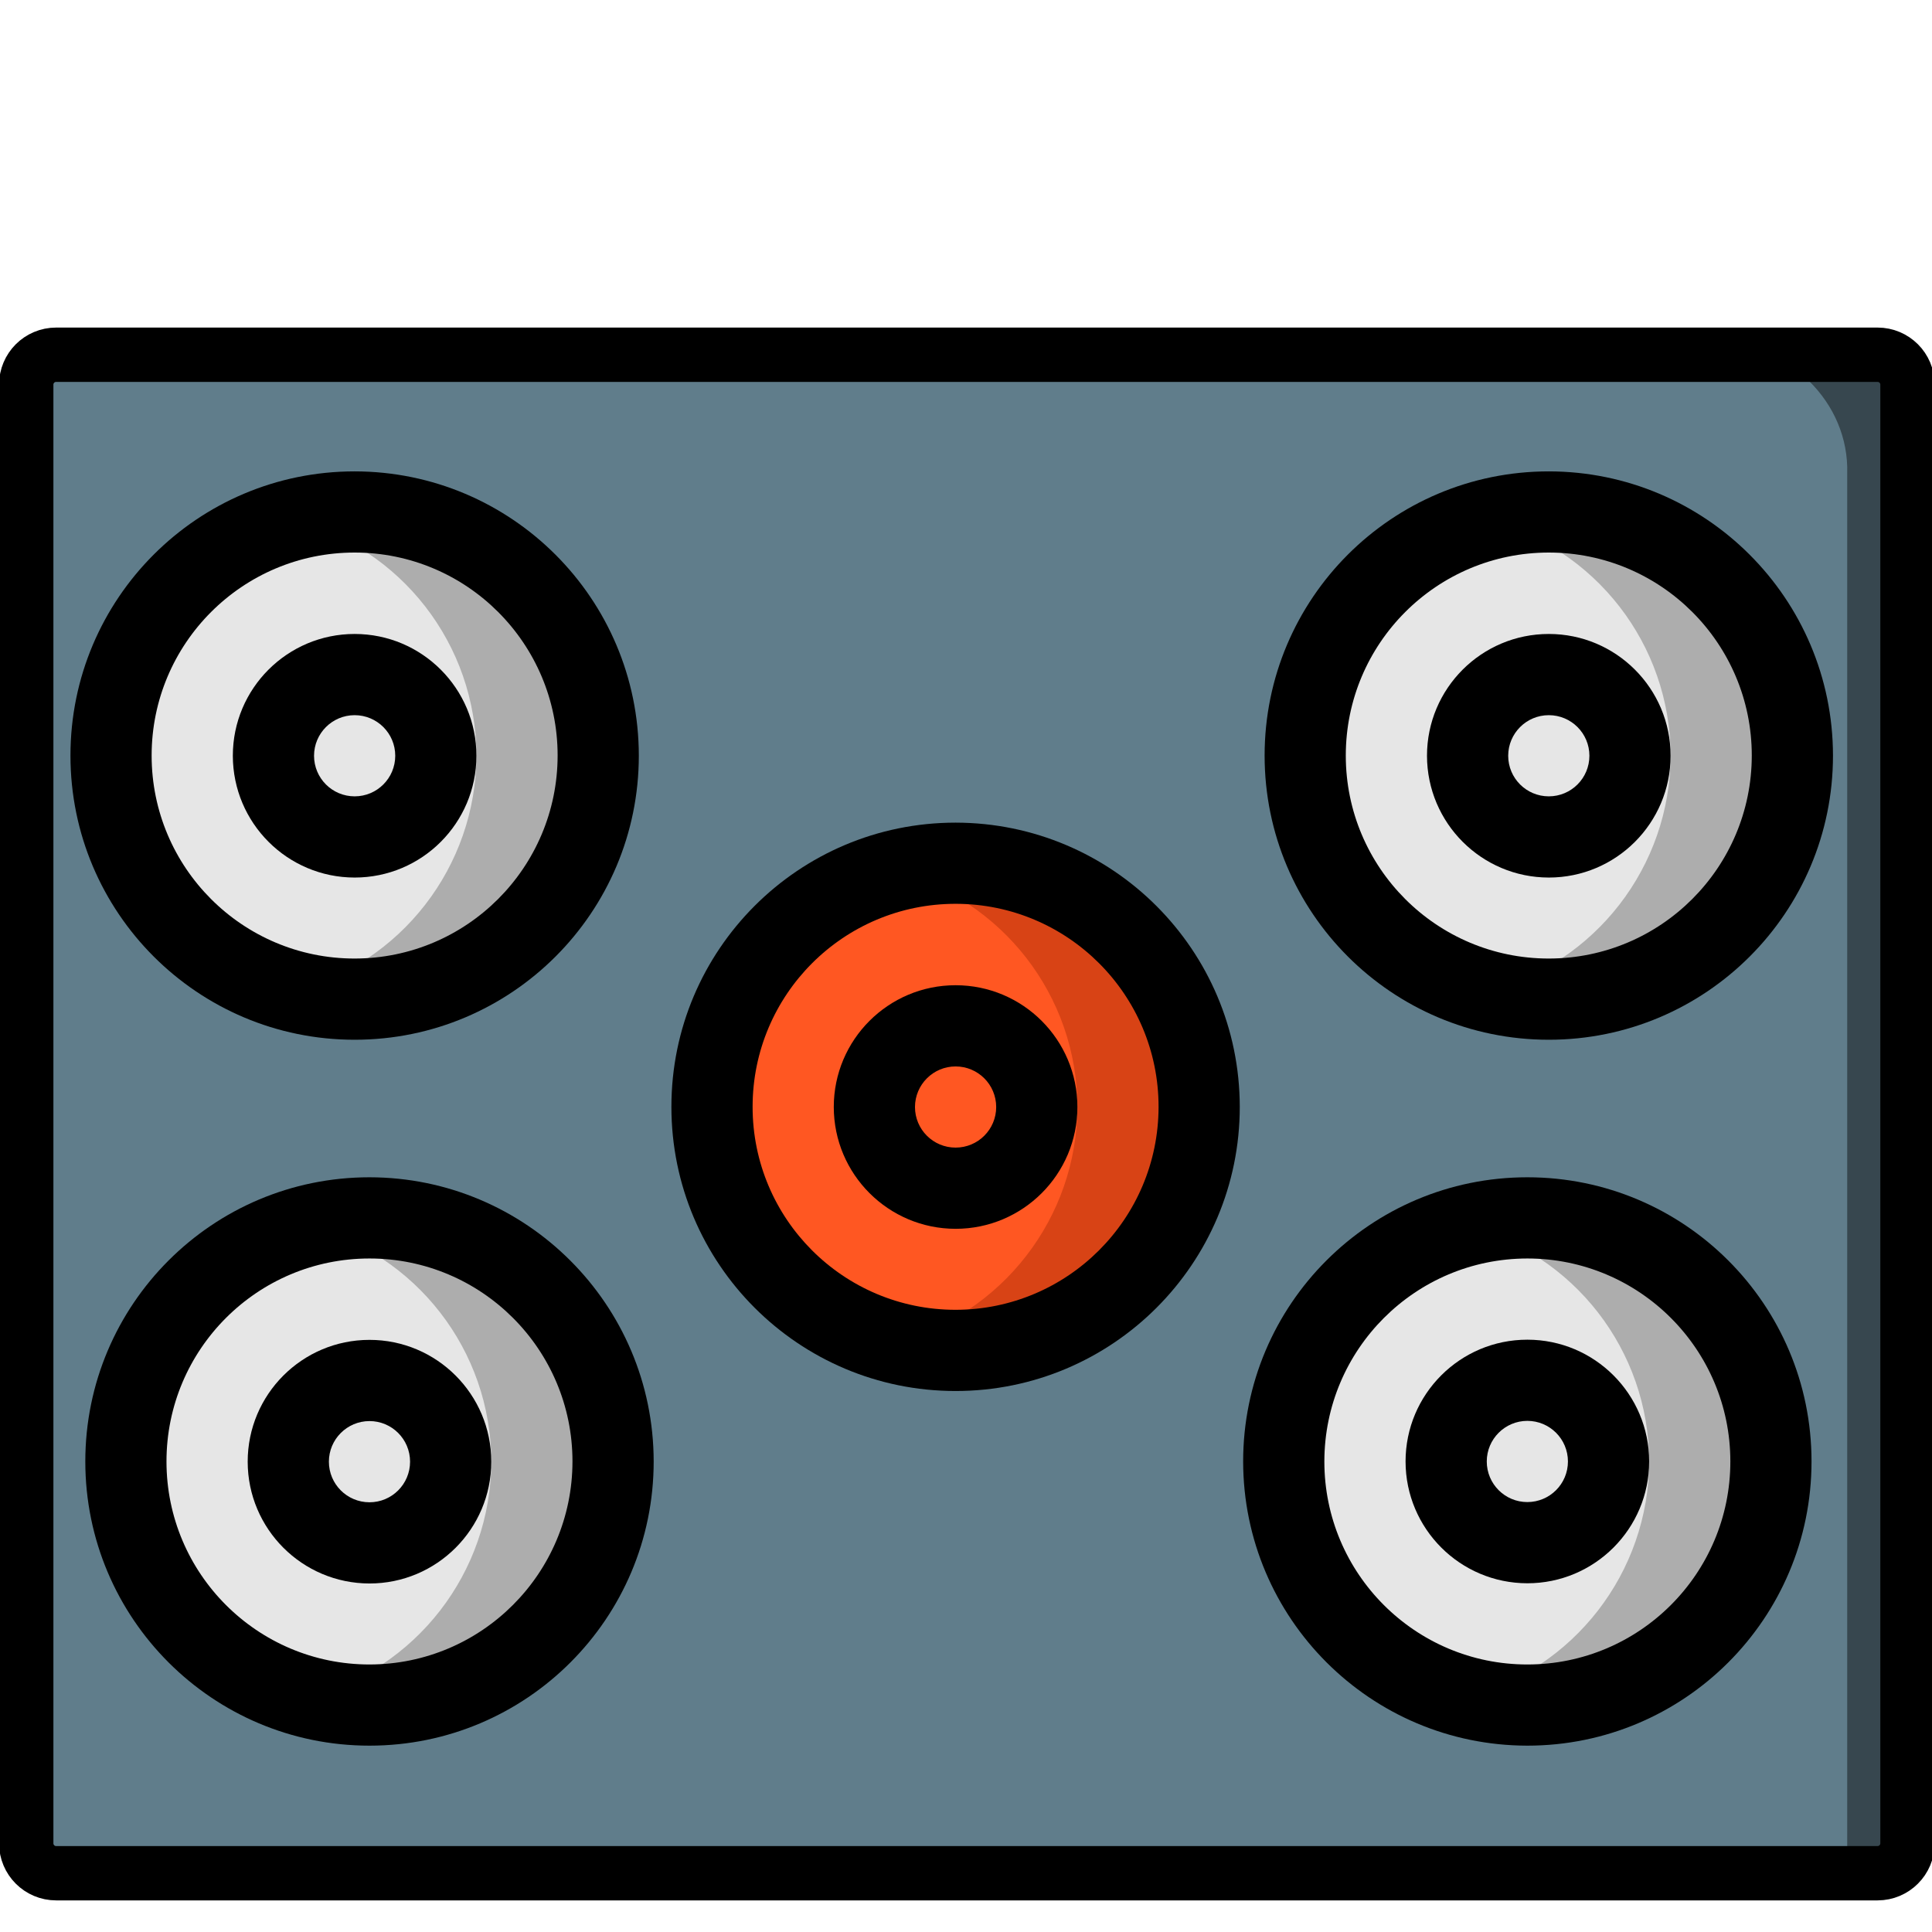 <?xml version="1.0" encoding="UTF-8" standalone="no"?>
<!DOCTYPE svg PUBLIC "-//W3C//DTD SVG 1.1//EN" "http://www.w3.org/Graphics/SVG/1.1/DTD/svg11.dtd">
<svg version="1.1" xmlns="http://www.w3.org/2000/svg" xmlns:xlink="http://www.w3.org/1999/xlink" preserveAspectRatio="xMidYMid meet" viewBox="0 0 640 640" width="640" height="640"><defs><path d="M635.15 620.53L55.68 620.53C55.68 342.36 55.68 187.83 55.68 156.92C55.68 145.21 60.2 133.98 68.25 125.7C76.3 117.42 87.22 112.77 98.61 112.77C147.97 112.77 542.87 112.77 592.23 112.77C603.62 112.77 614.54 117.42 622.59 125.7C630.64 133.98 635.16 145.21 635.15 156.92C635.15 218.74 635.15 373.27 635.15 620.53Z" id="b6rct4fJYR"></path><path d="M611.91 620.53L4.01 620.53C4.01 342.36 4.01 187.83 4.01 156.92C3.29 133.22 23.45 113.46 49.04 112.77C100.83 112.77 515.1 112.77 566.88 112.77C592.48 113.46 612.63 133.22 611.91 156.92C611.91 218.74 611.91 373.27 611.91 620.53Z" id="antzKcTbT"></path><path d="M621.97 117.51C627.44 117.51 631.88 121.94 631.88 127.42C631.88 226.04 631.88 512 631.88 610.62C631.88 616.09 627.44 620.53 621.97 620.53C499.31 620.53 141.25 620.53 18.6 620.53C13.12 620.53 8.69 616.09 8.69 610.62C8.69 512 8.69 226.04 8.69 127.42C8.69 121.94 13.12 117.51 18.6 117.51C141.25 117.51 499.31 117.51 621.97 117.51Z" id="a1QepANIfA"></path><path d="M505.95 564.82C499.15 564.8 492.37 563.94 485.78 562.27C450.16 553.1 425.26 520.98 425.26 484.2C425.26 447.42 450.16 415.3 485.78 406.13C492.36 404.34 499.14 403.44 505.95 403.44C550.5 403.48 586.61 439.58 586.65 484.13C586.61 528.68 550.5 564.79 505.95 564.82Z" id="aKyYkPpFV"></path><path d="M485.78 562.27C450.16 553.1 425.26 520.98 425.26 484.2C425.26 447.42 450.16 415.3 485.78 406.13C521.37 415.31 546.25 447.38 546.3 484.13C546.21 520.9 521.36 552.99 485.78 562.27Z" id="d4Pc3Afg0g"></path><path d="M600.09 484.13C600.09 432.14 557.95 389.99 505.95 389.99C453.96 389.99 411.81 432.14 411.81 484.13C411.87 536.1 453.99 578.21 505.95 578.27C557.95 578.27 600.09 536.13 600.09 484.13ZM573.2 484.13C573.2 521.27 543.09 551.38 505.95 551.38C468.82 551.38 438.71 521.27 438.71 484.13C438.75 447.01 468.83 416.93 505.95 416.89C543.09 416.89 573.2 447 573.2 484.13Z" id="ayx4CVKJ4"></path><path d="M546.3 484.13C546.3 461.85 528.24 443.79 505.95 443.79C483.67 443.79 465.61 461.85 465.61 484.13C465.63 506.4 483.68 524.45 505.95 524.48C528.24 524.48 546.3 506.41 546.3 484.13ZM519.4 484.13C519.4 491.56 513.38 497.58 505.95 497.58C498.53 497.58 492.51 491.56 492.51 484.13C492.51 476.71 498.53 470.69 505.95 470.68C513.38 470.68 519.4 476.71 519.4 484.13Z" id="ei4GRMsFO"></path><path d="M122.4 564.83C115.59 564.8 108.82 563.95 102.22 562.27C66.6 553.1 41.7 520.98 41.7 484.2C41.7 447.42 66.6 415.3 102.22 406.13C108.8 404.34 115.58 403.44 122.4 403.44C166.95 403.48 203.05 439.58 203.09 484.13C203.05 528.68 166.95 564.79 122.4 564.83Z" id="dm9YPfk3m"></path><path d="M102.22 562.27C66.6 553.1 41.7 520.98 41.7 484.2C41.7 447.42 66.6 415.3 102.22 406.13C137.81 415.31 162.69 447.38 162.74 484.13C162.66 520.9 137.8 552.99 102.22 562.27Z" id="blHHVB53u"></path><path d="M162.74 484.2C162.74 461.92 144.68 443.85 122.4 443.85C100.11 443.85 82.05 461.92 82.05 484.2C82.07 506.47 100.12 524.52 122.4 524.55C144.68 524.55 162.74 506.48 162.74 484.2ZM135.84 484.2C135.84 491.63 129.82 497.65 122.4 497.65C114.97 497.65 108.95 491.63 108.95 484.2C108.95 476.78 114.97 470.76 122.4 470.75C129.82 470.75 135.84 476.77 135.84 484.2Z" id="a4x4vB71As"></path><path d="M28.26 484.13C28.26 536.12 70.41 578.27 122.4 578.27C174.39 578.27 216.54 536.13 216.54 484.13C216.48 432.16 174.36 390.05 122.4 389.99C70.4 389.99 28.26 432.14 28.26 484.13ZM55.15 484.13C55.15 447 85.26 416.89 122.4 416.89C159.53 416.89 189.64 447 189.64 484.13C189.6 521.25 159.52 551.33 122.4 551.38C85.26 551.38 55.15 521.27 55.15 484.13Z" id="aCgxa1h35"></path><path d="M117.48 330.98C110.67 330.96 103.9 330.1 97.31 328.42C61.68 319.25 36.79 287.14 36.79 250.35C36.79 213.57 61.68 181.45 97.31 172.28C103.88 170.5 110.67 169.59 117.48 169.59C162.03 169.63 198.14 205.74 198.17 250.29C198.14 294.84 162.03 330.94 117.48 330.98Z" id="b9qrqj99Lp"></path><path d="M97.31 328.42C61.68 319.25 36.79 287.14 36.79 250.35C36.79 213.57 61.68 181.45 97.31 172.28C132.89 181.46 157.78 213.53 157.82 250.29C157.74 287.05 132.88 319.15 97.31 328.42Z" id="b47D8ZkUJy"></path><path d="M157.82 250.35C157.82 228.07 139.76 210.01 117.48 210.01C95.2 210.01 77.13 228.07 77.13 250.35C77.16 272.63 95.21 290.68 117.48 290.7C139.76 290.7 157.82 272.64 157.82 250.35ZM130.93 250.35C130.93 257.78 124.91 263.8 117.48 263.8C110.05 263.8 104.03 257.78 104.03 250.35C104.04 242.93 110.05 236.91 117.48 236.91C124.91 236.91 130.93 242.93 130.93 250.35Z" id="aKWKEwf6v"></path><path d="M23.34 250.29C23.34 302.28 65.49 344.43 117.48 344.43C169.47 344.43 211.62 302.28 211.62 250.29C211.56 198.32 169.45 156.2 117.48 156.15C65.49 156.15 23.34 198.29 23.34 250.29ZM50.23 250.29C50.23 213.15 80.34 183.04 117.48 183.04C154.62 183.04 184.72 213.15 184.72 250.29C184.68 287.41 154.6 317.49 117.48 317.53C80.34 317.53 50.23 287.42 50.23 250.29Z" id="bxmyYCmVp"></path><path d="M513.06 330.98C506.25 330.96 499.48 330.1 492.89 328.42C457.26 319.25 432.37 287.14 432.37 250.35C432.37 213.57 457.26 181.45 492.89 172.28C499.46 170.5 506.25 169.59 513.06 169.59C557.61 169.63 593.72 205.74 593.75 250.29C593.72 294.84 557.61 330.94 513.06 330.98Z" id="cHBV0QUlT"></path><path d="M492.89 328.42C457.26 319.25 432.37 287.14 432.37 250.35C432.37 213.57 457.26 181.45 492.89 172.28C528.47 181.46 553.36 213.53 553.4 250.29C553.32 287.05 528.46 319.15 492.89 328.42Z" id="aSOPR6GI1"></path><path d="M418.92 250.29C418.92 302.28 461.07 344.43 513.06 344.43C565.05 344.43 607.2 302.28 607.2 250.29C607.14 198.32 565.03 156.2 513.06 156.15C461.07 156.15 418.92 198.29 418.92 250.29ZM445.81 250.29C445.81 213.15 475.92 183.04 513.06 183.04C550.2 183.04 580.3 213.15 580.3 250.29C580.26 287.41 550.18 317.49 513.06 317.53C475.92 317.53 445.81 287.42 445.81 250.29Z" id="a6gqFLHGBa"></path><path d="M553.4 250.35C553.4 228.07 535.34 210.01 513.06 210.01C490.78 210.01 472.71 228.07 472.71 250.35C472.74 272.63 490.79 290.68 513.06 290.7C535.34 290.7 553.4 272.64 553.4 250.35ZM526.51 250.35C526.51 257.78 520.49 263.8 513.06 263.8C505.63 263.8 499.61 257.78 499.61 250.35C499.62 242.93 505.63 236.91 513.06 236.91C520.49 236.91 526.51 242.93 526.51 250.35Z" id="j24YExfJl3"></path><path d="M316.55 447.34C309.75 447.32 302.97 446.46 296.38 444.79C260.76 435.62 235.86 403.5 235.86 366.72C235.86 329.93 260.76 297.82 296.38 288.65C302.95 286.86 309.74 285.95 316.55 285.96C361.1 285.99 397.21 322.1 397.24 366.65C397.21 411.2 361.1 447.31 316.55 447.34Z" id="d1LSDhZNpz"></path><path d="M296.38 444.79C260.76 435.62 235.86 403.5 235.86 366.72C235.86 329.93 260.76 297.82 296.38 288.65C331.96 297.82 356.85 329.9 356.9 366.65C356.81 403.42 331.96 435.51 296.38 444.79Z" id="aoSf370QO"></path><path d="M356.9 366.72C356.9 344.43 338.83 326.37 316.55 326.37C294.27 326.37 276.2 344.43 276.2 366.72C276.23 388.99 294.28 407.04 316.55 407.06C338.83 407.06 356.9 389 356.9 366.72ZM330 366.72C330 374.14 323.98 380.16 316.55 380.16C309.12 380.16 303.1 374.14 303.1 366.72C303.11 359.29 309.13 353.28 316.55 353.27C323.98 353.27 330 359.29 330 366.72Z" id="c2RvWzCHI"></path><path d="M222.41 366.65C222.41 418.64 264.56 460.79 316.55 460.79C368.54 460.79 410.69 418.64 410.69 366.65C410.63 314.68 368.52 272.57 316.55 272.51C264.56 272.51 222.41 314.66 222.41 366.65ZM249.31 366.65C249.31 329.51 279.41 299.4 316.55 299.4C353.69 299.4 383.79 329.51 383.79 366.65C383.75 403.77 353.67 433.85 316.55 433.89C279.41 433.89 249.31 403.79 249.31 366.65Z" id="b10ulYDmdS"></path></defs><g><g><g><use xlink:href="#b6rct4fJYR" opacity="1" fill="#37474f" fill-opacity="1"></use><g><use xlink:href="#b6rct4fJYR" opacity="1" fill-opacity="0" stroke="#000000" stroke-width="1" stroke-opacity="0"></use></g></g><g><use xlink:href="#antzKcTbT" opacity="1" fill="#607d8b" fill-opacity="1"></use><g><use xlink:href="#antzKcTbT" opacity="1" fill-opacity="0" stroke="#000000" stroke-width="1" stroke-opacity="0"></use></g></g><g><use xlink:href="#a1QepANIfA" opacity="1" fill="#ac2ec0" fill-opacity="0"></use><g><use xlink:href="#a1QepANIfA" opacity="1" fill-opacity="0" stroke="#000000" stroke-width="18" stroke-opacity="1"></use></g></g><g><use xlink:href="#aKyYkPpFV" opacity="1" fill="#adadad" fill-opacity="1"></use><g><use xlink:href="#aKyYkPpFV" opacity="1" fill-opacity="0" stroke="#000000" stroke-width="1" stroke-opacity="0"></use></g></g><g><use xlink:href="#d4Pc3Afg0g" opacity="1" fill="#e6e6e6" fill-opacity="1"></use><g><use xlink:href="#d4Pc3Afg0g" opacity="1" fill-opacity="0" stroke="#000000" stroke-width="1" stroke-opacity="0"></use></g></g><g><use xlink:href="#ayx4CVKJ4" opacity="1" fill="#000000" fill-opacity="1"></use><g><use xlink:href="#ayx4CVKJ4" opacity="1" fill-opacity="0" stroke="#000000" stroke-width="1" stroke-opacity="0"></use></g></g><g><use xlink:href="#ei4GRMsFO" opacity="1" fill="#000000" fill-opacity="1"></use><g><use xlink:href="#ei4GRMsFO" opacity="1" fill-opacity="0" stroke="#000000" stroke-width="1" stroke-opacity="0"></use></g></g><g><use xlink:href="#dm9YPfk3m" opacity="1" fill="#adadad" fill-opacity="1"></use><g><use xlink:href="#dm9YPfk3m" opacity="1" fill-opacity="0" stroke="#000000" stroke-width="1" stroke-opacity="0"></use></g></g><g><use xlink:href="#blHHVB53u" opacity="1" fill="#e6e6e6" fill-opacity="1"></use><g><use xlink:href="#blHHVB53u" opacity="1" fill-opacity="0" stroke="#000000" stroke-width="1" stroke-opacity="0"></use></g></g><g><use xlink:href="#a4x4vB71As" opacity="1" fill="#000000" fill-opacity="1"></use><g><use xlink:href="#a4x4vB71As" opacity="1" fill-opacity="0" stroke="#000000" stroke-width="1" stroke-opacity="0"></use></g></g><g><use xlink:href="#aCgxa1h35" opacity="1" fill="#000000" fill-opacity="1"></use><g><use xlink:href="#aCgxa1h35" opacity="1" fill-opacity="0" stroke="#000000" stroke-width="1" stroke-opacity="0"></use></g></g><g><use xlink:href="#b9qrqj99Lp" opacity="1" fill="#adadad" fill-opacity="1"></use><g><use xlink:href="#b9qrqj99Lp" opacity="1" fill-opacity="0" stroke="#000000" stroke-width="1" stroke-opacity="0"></use></g></g><g><use xlink:href="#b47D8ZkUJy" opacity="1" fill="#e6e6e6" fill-opacity="1"></use><g><use xlink:href="#b47D8ZkUJy" opacity="1" fill-opacity="0" stroke="#000000" stroke-width="1" stroke-opacity="0"></use></g></g><g><use xlink:href="#aKWKEwf6v" opacity="1" fill="#000000" fill-opacity="1"></use><g><use xlink:href="#aKWKEwf6v" opacity="1" fill-opacity="0" stroke="#000000" stroke-width="1" stroke-opacity="0"></use></g></g><g><use xlink:href="#bxmyYCmVp" opacity="1" fill="#000000" fill-opacity="1"></use><g><use xlink:href="#bxmyYCmVp" opacity="1" fill-opacity="0" stroke="#000000" stroke-width="1" stroke-opacity="0"></use></g></g><g><use xlink:href="#cHBV0QUlT" opacity="1" fill="#adadad" fill-opacity="1"></use><g><use xlink:href="#cHBV0QUlT" opacity="1" fill-opacity="0" stroke="#000000" stroke-width="1" stroke-opacity="0"></use></g></g><g><use xlink:href="#aSOPR6GI1" opacity="1" fill="#e6e6e6" fill-opacity="1"></use><g><use xlink:href="#aSOPR6GI1" opacity="1" fill-opacity="0" stroke="#000000" stroke-width="1" stroke-opacity="0"></use></g></g><g><use xlink:href="#a6gqFLHGBa" opacity="1" fill="#000000" fill-opacity="1"></use><g><use xlink:href="#a6gqFLHGBa" opacity="1" fill-opacity="0" stroke="#000000" stroke-width="1" stroke-opacity="0"></use></g></g><g><use xlink:href="#j24YExfJl3" opacity="1" fill="#000000" fill-opacity="1"></use><g><use xlink:href="#j24YExfJl3" opacity="1" fill-opacity="0" stroke="#000000" stroke-width="1" stroke-opacity="0"></use></g></g><g><use xlink:href="#d1LSDhZNpz" opacity="1" fill="#d84315" fill-opacity="1"></use><g><use xlink:href="#d1LSDhZNpz" opacity="1" fill-opacity="0" stroke="#000000" stroke-width="1" stroke-opacity="0"></use></g></g><g><use xlink:href="#aoSf370QO" opacity="1" fill="#ff5722" fill-opacity="1"></use><g><use xlink:href="#aoSf370QO" opacity="1" fill-opacity="0" stroke="#000000" stroke-width="1" stroke-opacity="0"></use></g></g><g><use xlink:href="#c2RvWzCHI" opacity="1" fill="#000000" fill-opacity="1"></use><g><use xlink:href="#c2RvWzCHI" opacity="1" fill-opacity="0" stroke="#000000" stroke-width="1" stroke-opacity="0"></use></g></g><g><use xlink:href="#b10ulYDmdS" opacity="1" fill="#000000" fill-opacity="1"></use><g><use xlink:href="#b10ulYDmdS" opacity="1" fill-opacity="0" stroke="#000000" stroke-width="1" stroke-opacity="0"></use></g></g></g></g></svg>